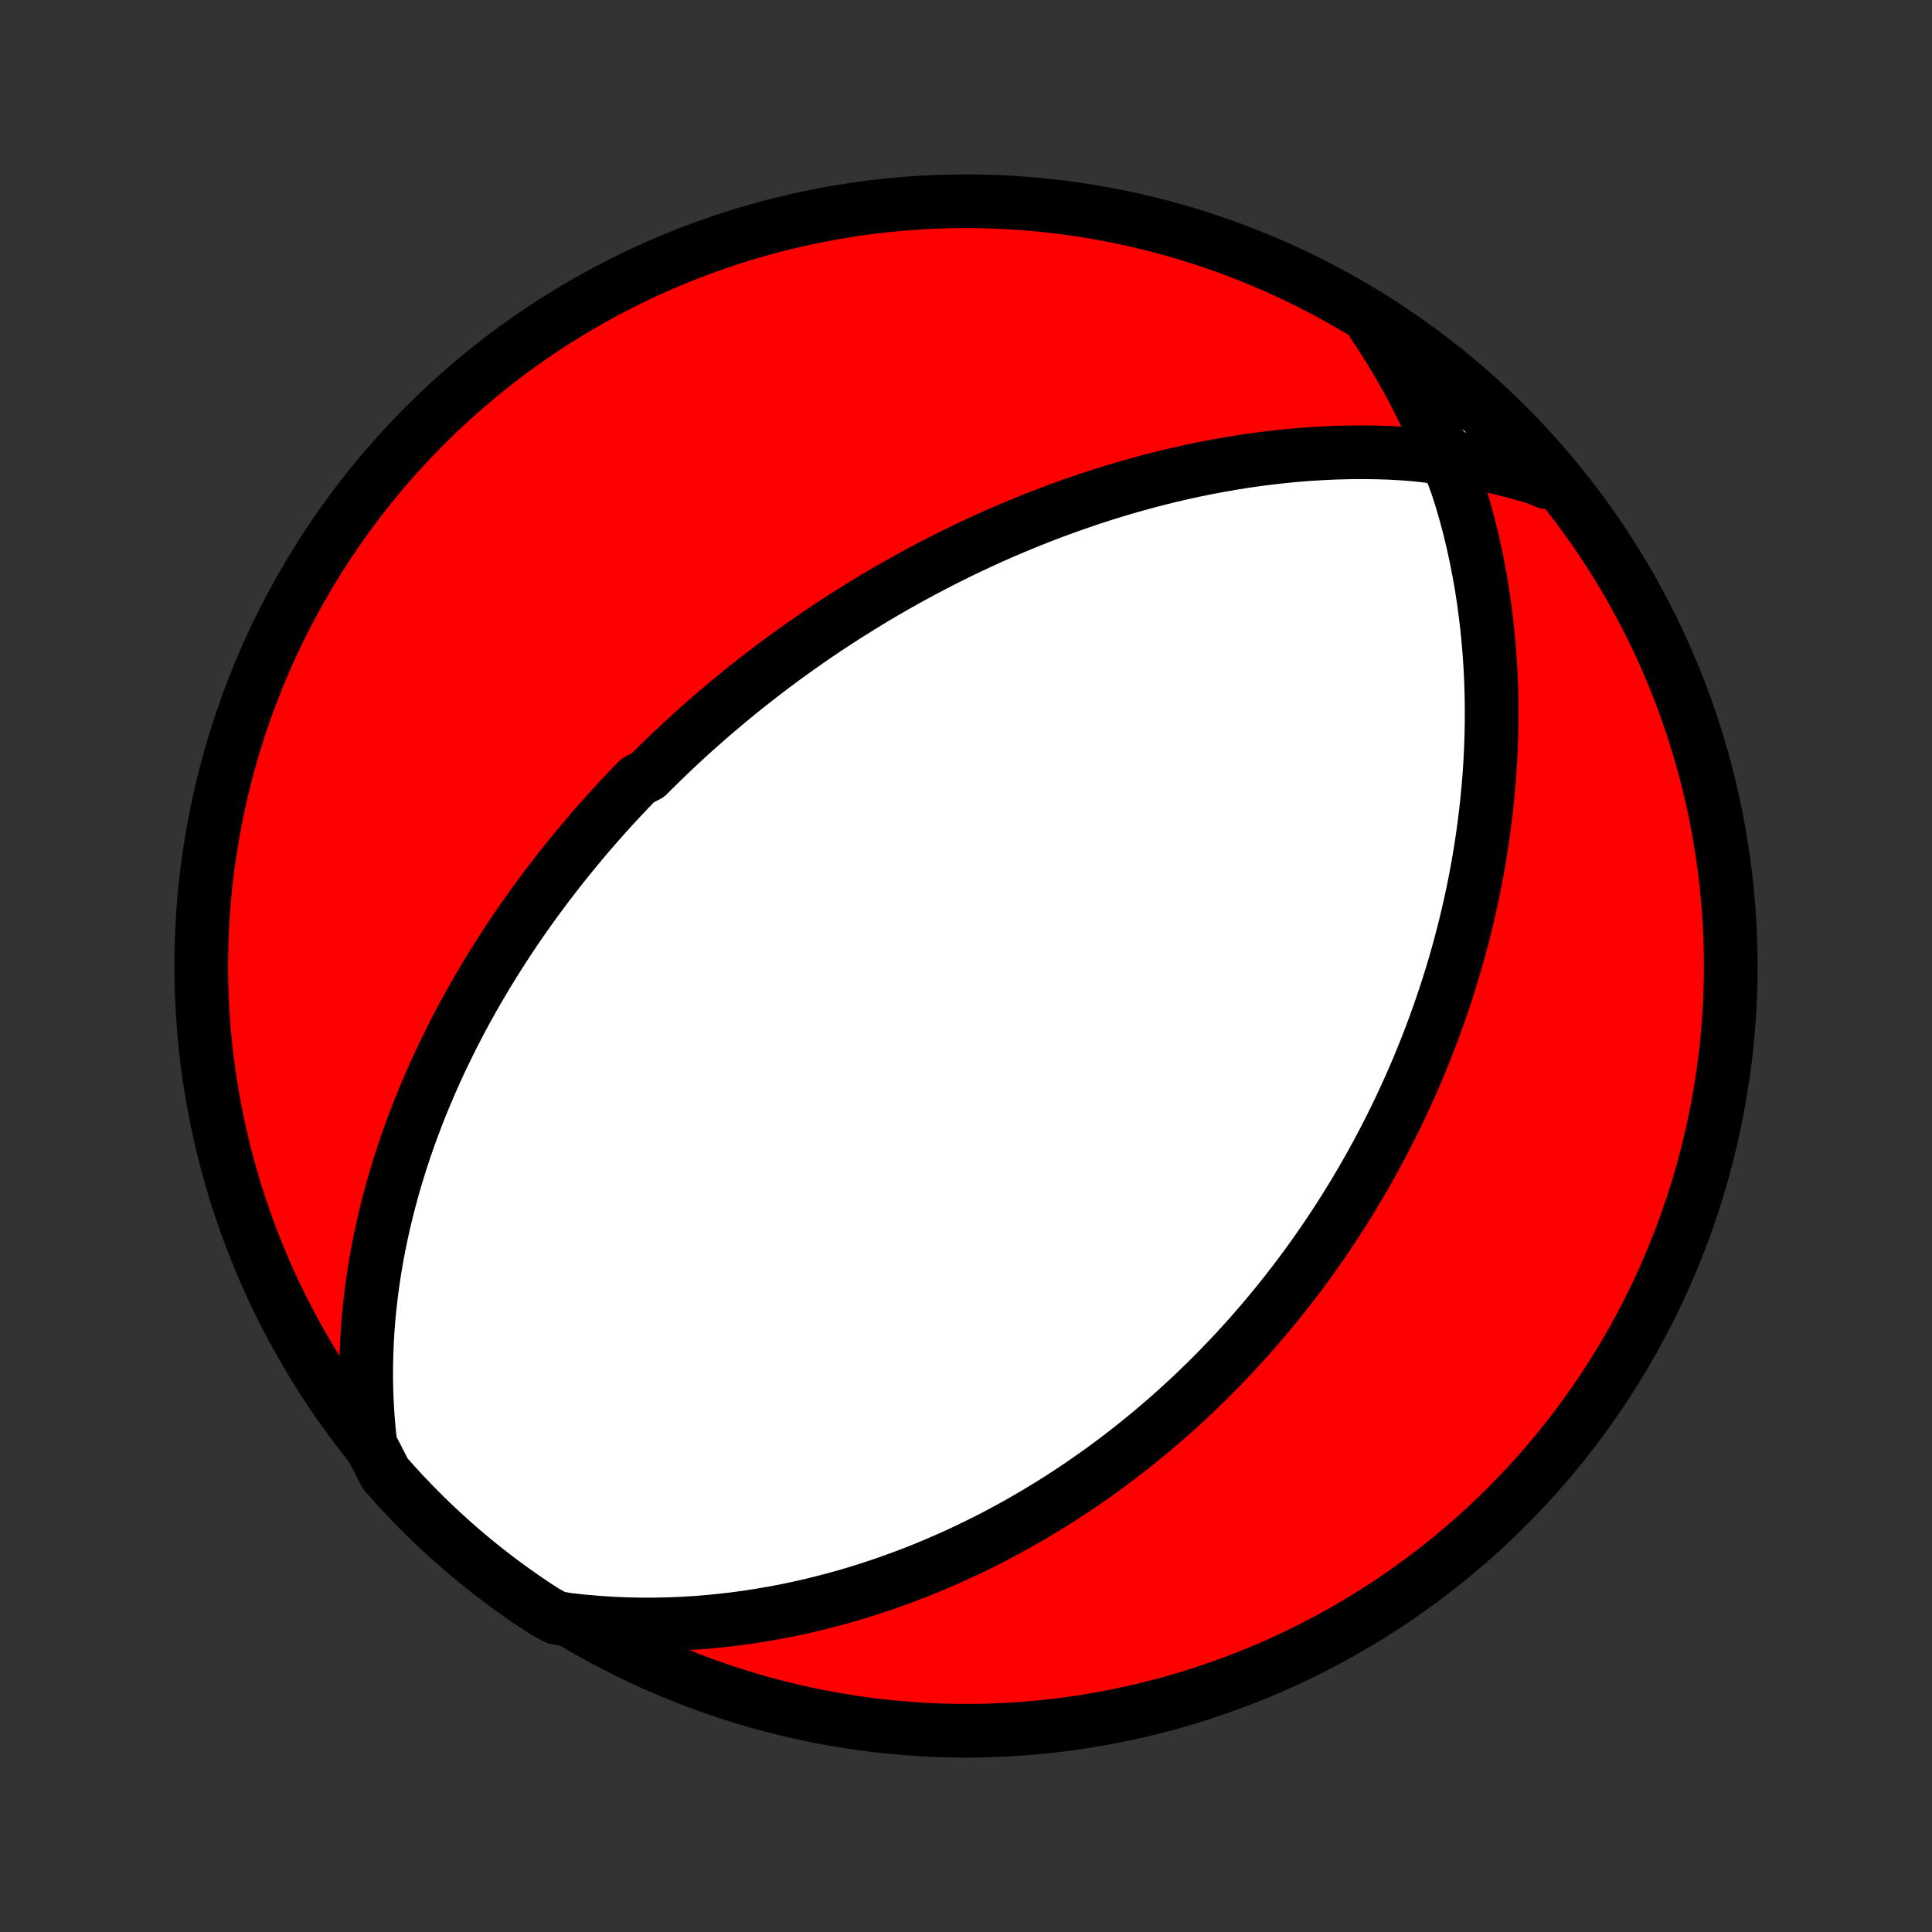 <?xml version="1.0" encoding="utf-8" standalone="no"?>
<!DOCTYPE svg PUBLIC "-//W3C//DTD SVG 1.1//EN"
  "http://www.w3.org/Graphics/SVG/1.1/DTD/svg11.dtd">
<!-- Created with matplotlib (http://matplotlib.org/) -->
<svg height="72pt" version="1.1" viewBox="0 0 72 72" width="72pt" xmlns="http://www.w3.org/2000/svg" xmlns:xlink="http://www.w3.org/1999/xlink">
 <rect x="0" y="0" width="72" height="72" fill="#333333" stroke="none"/>
 <defs>
  <style type="text/css">
*{stroke-linecap:butt;stroke-linejoin:round;}
  </style>
 </defs>
 <g id="figure_1">
  <g id="patch_1">
   <path d="
M0 72
L72 72
L72 0
L0 0
z
" style="fill:none;"/>
  </g>
  <g id="axes_1">
   <g id="PatchCollection_1">
    <defs>
     <path d="
M36 -7.5
C43.558 -7.5 50.808 -10.503 56.153 -15.848
C61.497 -21.192 64.5 -28.442 64.5 -36
C64.5 -43.558 61.497 -50.808 56.153 -56.153
C50.808 -61.497 43.558 -64.5 36 -64.5
C28.442 -64.5 21.192 -61.497 15.848 -56.153
C10.503 -50.808 7.5 -43.558 7.5 -36
C7.5 -28.442 10.503 -21.192 15.848 -15.848
C21.192 -10.503 28.442 -7.5 36 -7.5
z
" id="C0_0_a811fe30f3"/>
     <path d="
M13.806 -18.157
L13.751 -18.658
L13.708 -19.154
L13.677 -19.648
L13.656 -20.136
L13.647 -20.621
L13.648 -21.1
L13.659 -21.575
L13.679 -22.045
L13.707 -22.509
L13.745 -22.968
L13.791 -23.421
L13.844 -23.868
L13.905 -24.31
L13.972 -24.745
L14.046 -25.175
L14.126 -25.599
L14.213 -26.016
L14.304 -26.427
L14.401 -26.832
L14.503 -27.232
L14.609 -27.625
L14.719 -28.012
L14.834 -28.392
L14.952 -28.767
L15.074 -29.137
L15.199 -29.5
L15.327 -29.857
L15.459 -30.209
L15.592 -30.555
L15.729 -30.896
L15.867 -31.231
L16.008 -31.561
L16.151 -31.885
L16.295 -32.205
L16.442 -32.519
L16.59 -32.829
L16.739 -33.133
L16.89 -33.434
L17.042 -33.729
L17.195 -34.02
L17.35 -34.306
L17.506 -34.589
L17.662 -34.867
L17.82 -35.141
L17.978 -35.411
L18.137 -35.678
L18.297 -35.94
L18.458 -36.199
L18.62 -36.455
L18.782 -36.707
L18.945 -36.956
L19.108 -37.201
L19.272 -37.443
L19.437 -37.683
L19.602 -37.919
L19.768 -38.153
L19.935 -38.383
L20.102 -38.611
L20.27 -38.837
L20.438 -39.06
L20.607 -39.281
L20.776 -39.499
L20.946 -39.715
L21.117 -39.928
L21.288 -40.14
L21.46 -40.349
L21.633 -40.557
L21.806 -40.763
L21.98 -40.967
L22.155 -41.169
L22.331 -41.369
L22.507 -41.568
L22.684 -41.765
L22.863 -41.961
L23.042 -42.155
L23.222 -42.347
L23.403 -42.539
L23.585 -42.729
L23.768 -42.918
L24.137 -43.105
L24.324 -43.292
L24.512 -43.477
L24.701 -43.662
L24.891 -43.845
L25.083 -44.028
L25.276 -44.209
L25.471 -44.39
L25.667 -44.57
L25.865 -44.749
L26.065 -44.927
L26.266 -45.105
L26.469 -45.282
L26.674 -45.458
L26.881 -45.634
L27.09 -45.809
L27.3 -45.984
L27.513 -46.158
L27.728 -46.331
L27.946 -46.505
L28.166 -46.677
L28.388 -46.849
L28.612 -47.021
L28.839 -47.193
L29.069 -47.364
L29.302 -47.535
L29.537 -47.705
L29.775 -47.875
L30.017 -48.045
L30.261 -48.215
L30.509 -48.384
L30.759 -48.553
L31.013 -48.721
L31.271 -48.889
L31.532 -49.057
L31.797 -49.224
L32.066 -49.392
L32.338 -49.558
L32.614 -49.725
L32.895 -49.891
L33.179 -50.056
L33.468 -50.221
L33.761 -50.385
L34.059 -50.549
L34.361 -50.712
L34.668 -50.874
L34.98 -51.036
L35.296 -51.197
L35.617 -51.357
L35.944 -51.516
L36.276 -51.673
L36.613 -51.83
L36.955 -51.985
L37.303 -52.139
L37.656 -52.291
L38.015 -52.441
L38.379 -52.59
L38.749 -52.737
L39.125 -52.881
L39.506 -53.023
L39.894 -53.163
L40.287 -53.3
L40.686 -53.435
L41.09 -53.566
L41.501 -53.694
L41.917 -53.818
L42.34 -53.938
L42.768 -54.055
L43.201 -54.167
L43.64 -54.275
L44.084 -54.378
L44.534 -54.475
L44.989 -54.568
L45.449 -54.654
L45.913 -54.735
L46.383 -54.81
L46.856 -54.878
L47.334 -54.939
L47.816 -54.992
L48.301 -55.039
L48.789 -55.077
L49.281 -55.107
L49.775 -55.129
L50.271 -55.142
L50.768 -55.146
L51.267 -55.14
L51.767 -55.125
L52.265 -55.098
L52.761 -55.059
L53.244 -55.005
L53.667 -54.923
L53.94 -54.743
L54.142 -54.339
L54.32 -53.844
L54.483 -53.329
L54.633 -52.808
L54.771 -52.283
L54.897 -51.757
L55.011 -51.23
L55.114 -50.703
L55.207 -50.177
L55.288 -49.652
L55.359 -49.129
L55.42 -48.609
L55.471 -48.09
L55.513 -47.575
L55.545 -47.064
L55.569 -46.556
L55.583 -46.052
L55.589 -45.552
L55.587 -45.057
L55.578 -44.567
L55.561 -44.081
L55.537 -43.602
L55.506 -43.127
L55.468 -42.658
L55.424 -42.195
L55.374 -41.737
L55.319 -41.285
L55.258 -40.84
L55.192 -40.4
L55.121 -39.966
L55.045 -39.538
L54.965 -39.117
L54.881 -38.701
L54.792 -38.292
L54.7 -37.888
L54.605 -37.49
L54.505 -37.099
L54.403 -36.713
L54.298 -36.333
L54.19 -35.959
L54.078 -35.59
L53.965 -35.227
L53.849 -34.869
L53.73 -34.517
L53.61 -34.17
L53.487 -33.828
L53.362 -33.491
L53.236 -33.16
L53.107 -32.833
L52.977 -32.511
L52.846 -32.193
L52.712 -31.881
L52.578 -31.572
L52.441 -31.268
L52.303 -30.968
L52.165 -30.673
L52.024 -30.381
L51.883 -30.094
L51.74 -29.81
L51.596 -29.53
L51.451 -29.253
L51.305 -28.98
L51.157 -28.711
L51.009 -28.445
L50.86 -28.182
L50.709 -27.922
L50.557 -27.665
L50.405 -27.412
L50.251 -27.161
L50.096 -26.913
L49.94 -26.667
L49.783 -26.424
L49.625 -26.184
L49.466 -25.946
L49.306 -25.711
L49.145 -25.478
L48.982 -25.247
L48.819 -25.018
L48.654 -24.792
L48.488 -24.567
L48.321 -24.345
L48.152 -24.124
L47.982 -23.906
L47.811 -23.689
L47.638 -23.473
L47.465 -23.26
L47.289 -23.048
L47.112 -22.837
L46.934 -22.628
L46.754 -22.421
L46.572 -22.214
L46.389 -22.01
L46.204 -21.806
L46.017 -21.604
L45.829 -21.403
L45.638 -21.203
L45.446 -21.005
L45.252 -20.807
L45.055 -20.61
L44.856 -20.415
L44.656 -20.221
L44.453 -20.027
L44.247 -19.834
L44.04 -19.643
L43.829 -19.452
L43.617 -19.262
L43.401 -19.074
L43.183 -18.886
L42.962 -18.698
L42.738 -18.512
L42.511 -18.326
L42.282 -18.142
L42.048 -17.958
L41.812 -17.775
L41.572 -17.592
L41.329 -17.411
L41.083 -17.23
L40.832 -17.051
L40.578 -16.872
L40.32 -16.694
L40.058 -16.517
L39.792 -16.341
L39.521 -16.166
L39.247 -15.992
L38.967 -15.819
L38.684 -15.648
L38.395 -15.477
L38.102 -15.308
L37.803 -15.14
L37.5 -14.974
L37.191 -14.809
L36.877 -14.646
L36.557 -14.485
L36.232 -14.326
L35.901 -14.168
L35.564 -14.013
L35.221 -13.86
L34.871 -13.709
L34.516 -13.561
L34.154 -13.416
L33.786 -13.274
L33.41 -13.135
L33.029 -12.999
L32.64 -12.867
L32.244 -12.739
L31.841 -12.615
L31.431 -12.495
L31.014 -12.381
L30.589 -12.271
L30.157 -12.166
L29.718 -12.067
L29.271 -11.974
L28.817 -11.888
L28.356 -11.808
L27.887 -11.735
L27.41 -11.67
L26.927 -11.613
L26.436 -11.564
L25.938 -11.524
L25.433 -11.493
L24.921 -11.472
L24.403 -11.461
L23.878 -11.461
L23.347 -11.472
L22.81 -11.495
L22.268 -11.53
L21.72 -11.577
L21.168 -11.638
L20.724 -11.712
L20.306 -11.94
L19.894 -12.21
L19.486 -12.488
L19.083 -12.772
L18.685 -13.064
L18.293 -13.363
L17.906 -13.668
L17.524 -13.981
L17.148 -14.3
L16.778 -14.626
L16.414 -14.958
L16.055 -15.297
L15.703 -15.642
L15.357 -15.993
L15.017 -16.35
L14.684 -16.713
L14.357 -17.082
z
" id="C0_1_bb51ccb0e1"/>
     <path d="
M51.197 -59.898
L51.509 -59.43
L51.809 -58.955
L52.099 -58.473
L52.378 -57.985
L52.645 -57.491
L52.901 -56.993
L53.148 -56.493
L53.386 -55.993
L53.624 -55.507
L53.91 -55.105
L54.334 -54.913
L54.815 -54.799
L55.306 -54.692
L55.799 -54.58
L56.291 -54.459
L56.78 -54.328
L57.267 -54.186
L57.619 -54.034
L57.291 -54.571
L56.957 -54.946
L56.617 -55.314
L56.271 -55.677
L55.918 -56.034
L55.559 -56.385
L55.194 -56.729
L54.824 -57.067
L54.447 -57.399
L54.065 -57.724
L53.678 -58.043
L53.285 -58.355
L52.887 -58.66
L52.484 -58.958
L52.075 -59.249
z
" id="C0_2_5b71adfed3"/>
    </defs>
    <g clip-path="url(#p1bffca34e9)">
     <use style="fill:#ff0000;stroke:#000000;stroke-width:2.0;" x="0.0" xlink:href="#C0_0_a811fe30f3" y="72.0"/>
    </g>
    <g clip-path="url(#p1bffca34e9)">
     <use style="fill:#ffffff;stroke:#000000;stroke-width:2.0;" x="0.0" xlink:href="#C0_1_bb51ccb0e1" y="72.0"/>
    </g>
    <g clip-path="url(#p1bffca34e9)">
     <use style="fill:#ffffff;stroke:#000000;stroke-width:2.0;" x="0.0" xlink:href="#C0_2_5b71adfed3" y="72.0"/>
    </g>
   </g>
  </g>
 </g>
 <defs>
  <clipPath id="p1bffca34e9">
   <rect height="72.0" width="72.0" x="0.0" y="0.0"/>
  </clipPath>
 </defs>
</svg>
